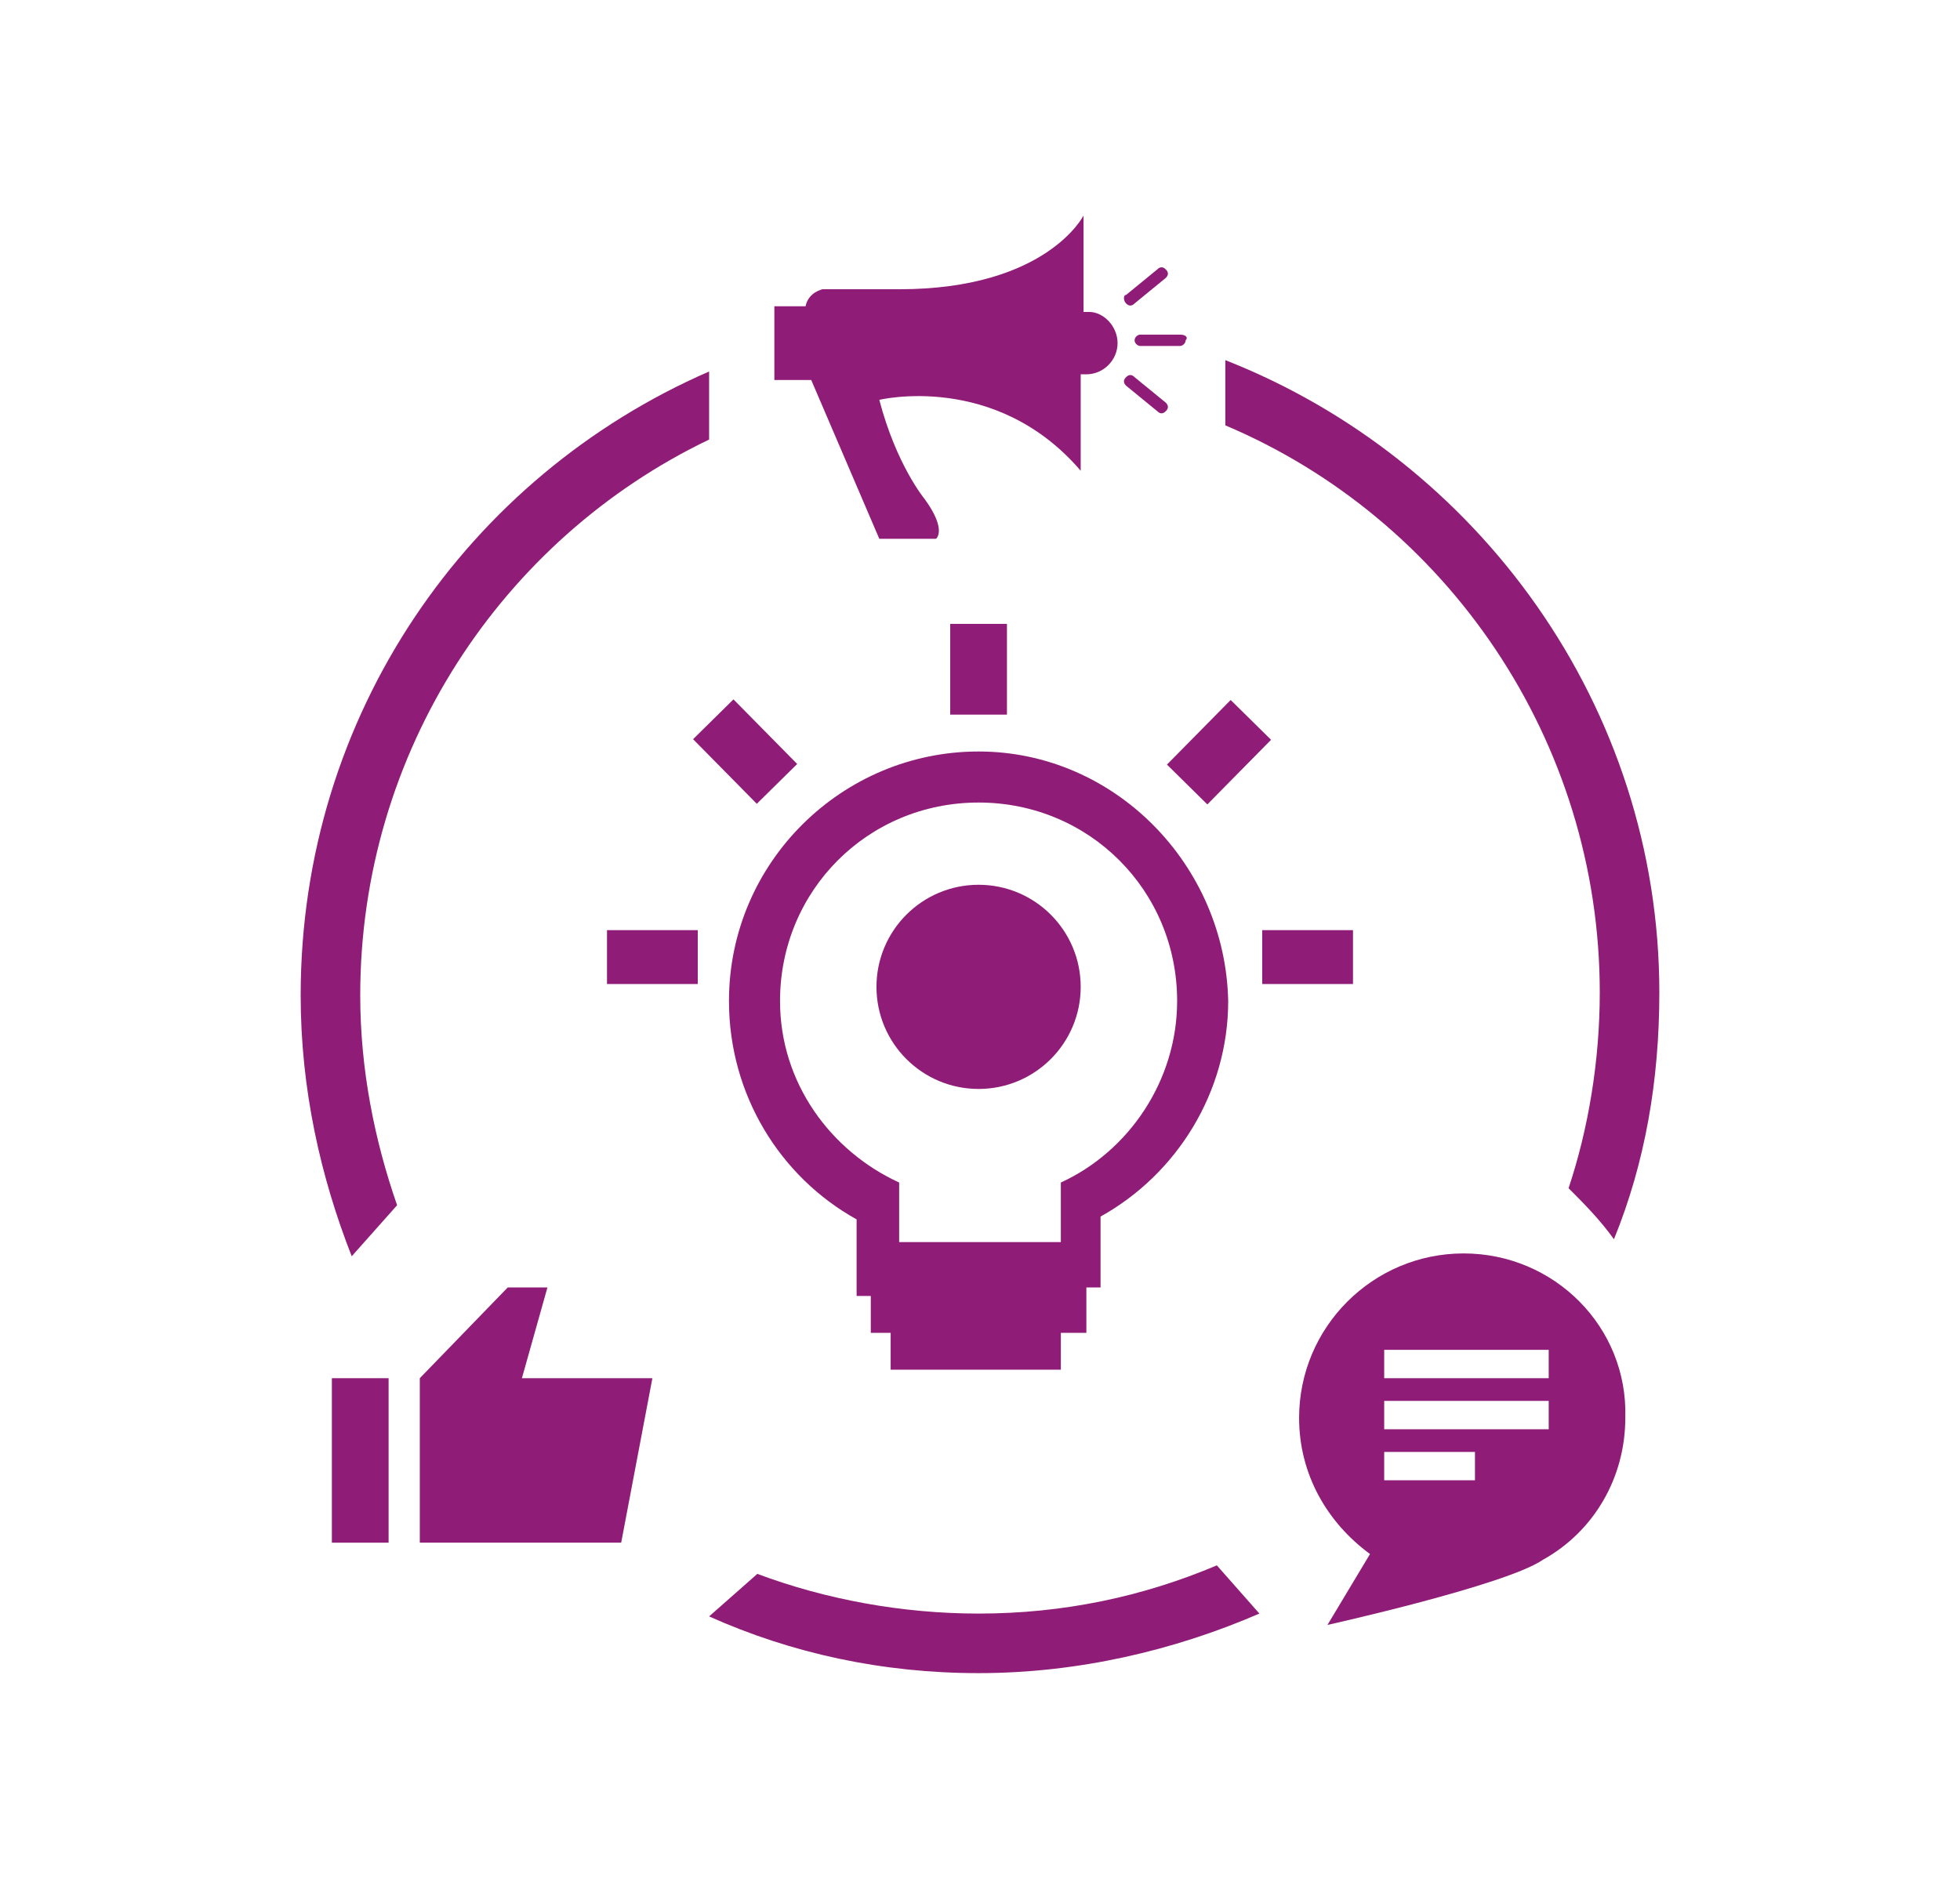 <?xml version="1.0" encoding="utf-8"?>
<!-- Generator: Adobe Illustrator 23.0.3, SVG Export Plug-In . SVG Version: 6.00 Build 0)  -->
<svg version="1.1" id="Layer_1" xmlns="http://www.w3.org/2000/svg" xmlns:xlink="http://www.w3.org/1999/xlink" x="0px" y="0px"
	 viewBox="0 0 69.1 66.6" style="enable-background:new 0 0 69.1 66.6;" xml:space="preserve">
<style type="text/css">
	.st0{fill:#8F1D77;}
</style>
<g>
	<g>
		<rect x="11.7" y="48.6" class="st0" width="2" height="5.8"/>
		<polygon class="st0" points="18.4,48.6 19.3,45.4 17.9,45.4 14.8,48.6 14.8,54.4 21.9,54.4 23,48.6 		"/>
	</g>
	<path class="st0" d="M51.6,44.2c-3.2,0-5.8,2.6-5.8,5.8c0,2,1,3.7,2.5,4.8l-1.5,2.5c0,0,6.3-1.4,7.6-2.3c0,0,0,0,0,0
		c1.8-1,2.9-2.9,2.9-5C57.4,46.8,54.8,44.2,51.6,44.2z M52,52.2h-3.2v-1H52V52.2z M54.6,50.4h-5.8v-1h5.8V50.4z M54.6,48.6h-5.8v-1
		h5.8V48.6z"/>
	<g>
		<path class="st0" d="M38.4,11c-0.1,0-0.1,0-0.2,0V7.6c0,0-1.3,2.6-6.5,2.6h-2.7c0,0-0.5,0.1-0.6,0.6h-1.1v2.6h1.3l2.4,5.6H33
			c0,0,0.4-0.3-0.4-1.4c0,0-1-1.2-1.6-3.5c0,0,4.1-1,7.1,2.5v-3.4c0.1,0,0.1,0,0.2,0c0.6,0,1.1-0.5,1.1-1.1S38.9,11,38.4,11z"/>
		<path class="st0" d="M39.7,10.7c0.1,0.1,0.2,0.1,0.3,0l1.1-0.9c0.1-0.1,0.1-0.2,0-0.3l0,0c-0.1-0.1-0.2-0.1-0.3,0l-1.1,0.9
			C39.6,10.4,39.6,10.6,39.7,10.7L39.7,10.7z"/>
		<path class="st0" d="M40,13.3c-0.1-0.1-0.2-0.1-0.3,0l0,0c-0.1,0.1-0.1,0.2,0,0.3l1.1,0.9c0.1,0.1,0.2,0.1,0.3,0l0,0
			c0.1-0.1,0.1-0.2,0-0.3L40,13.3z"/>
		<path class="st0" d="M41.6,11.8h-1.4c-0.1,0-0.2,0.1-0.2,0.2v0c0,0.1,0.1,0.2,0.2,0.2h1.4c0.1,0,0.2-0.1,0.2-0.2v0
			C41.9,11.9,41.8,11.8,41.6,11.8z"/>
	</g>
	<g>
		<path class="st0" d="M34.5,26.5c-4.8,0-8.8,3.9-8.8,8.8c0,3.3,1.8,6.2,4.5,7.7v2.7h0.5V47h0.7l0,1.3h6V47h0.9v-1.6h0.5v-2.5
			c2.7-1.5,4.5-4.4,4.5-7.6C43.2,30.5,39.3,26.5,34.5,26.5z M37.4,41.7v1.9c0,0.1,0,0.2,0,0.2h-5.7c0,0,0,0,0-0.2v-1.9
			c-2.4-1.1-4.2-3.5-4.2-6.4c0-3.9,3.1-7,7-7c3.9,0,7,3.1,7,7C41.5,38.1,39.8,40.6,37.4,41.7z"/>
		<rect x="33.5" y="22" class="st0" width="2" height="3.2"/>
		<rect x="41.4" y="25.5" transform="matrix(0.702 -0.712 0.712 0.702 -6.078 38.538)" class="st0" width="3.2" height="2"/>
		<rect x="25.3" y="24.9" transform="matrix(0.712 -0.702 0.702 0.712 -11.059 26.098)" class="st0" width="2" height="3.2"/>
		<rect x="21.4" y="32.8" class="st0" width="3.2" height="1.9"/>
		<rect x="44.5" y="32.8" class="st0" width="3.2" height="1.9"/>
	</g>
	<path class="st0" d="M42.9,55.2c-2.6,1.1-5.4,1.7-8.4,1.7c-2.7,0-5.4-0.5-7.8-1.4L25,57c2.9,1.3,6.1,2,9.5,2c3.5,0,6.9-0.8,9.9-2.1
		L42.9,55.2z M10.6,35.1c0,3.3,0.7,6.4,1.8,9.2l1.6-1.8c-0.8-2.3-1.3-4.8-1.3-7.4c0-8.6,5-16.1,12.3-19.6v-2.4
		C16.5,16.8,10.6,25.2,10.6,35.1z M43.2,12.7V15c7.8,3.3,13.2,11.1,13.2,20c0,2.4-0.4,4.8-1.1,6.9c0.5,0.5,1.1,1.1,1.6,1.8
		c1.1-2.7,1.6-5.6,1.6-8.7C58.5,24.9,52.1,16.2,43.2,12.7z"/>
	<circle class="st0" cx="34.5" cy="34.8" r="3.6"/>
</g>
</svg>
